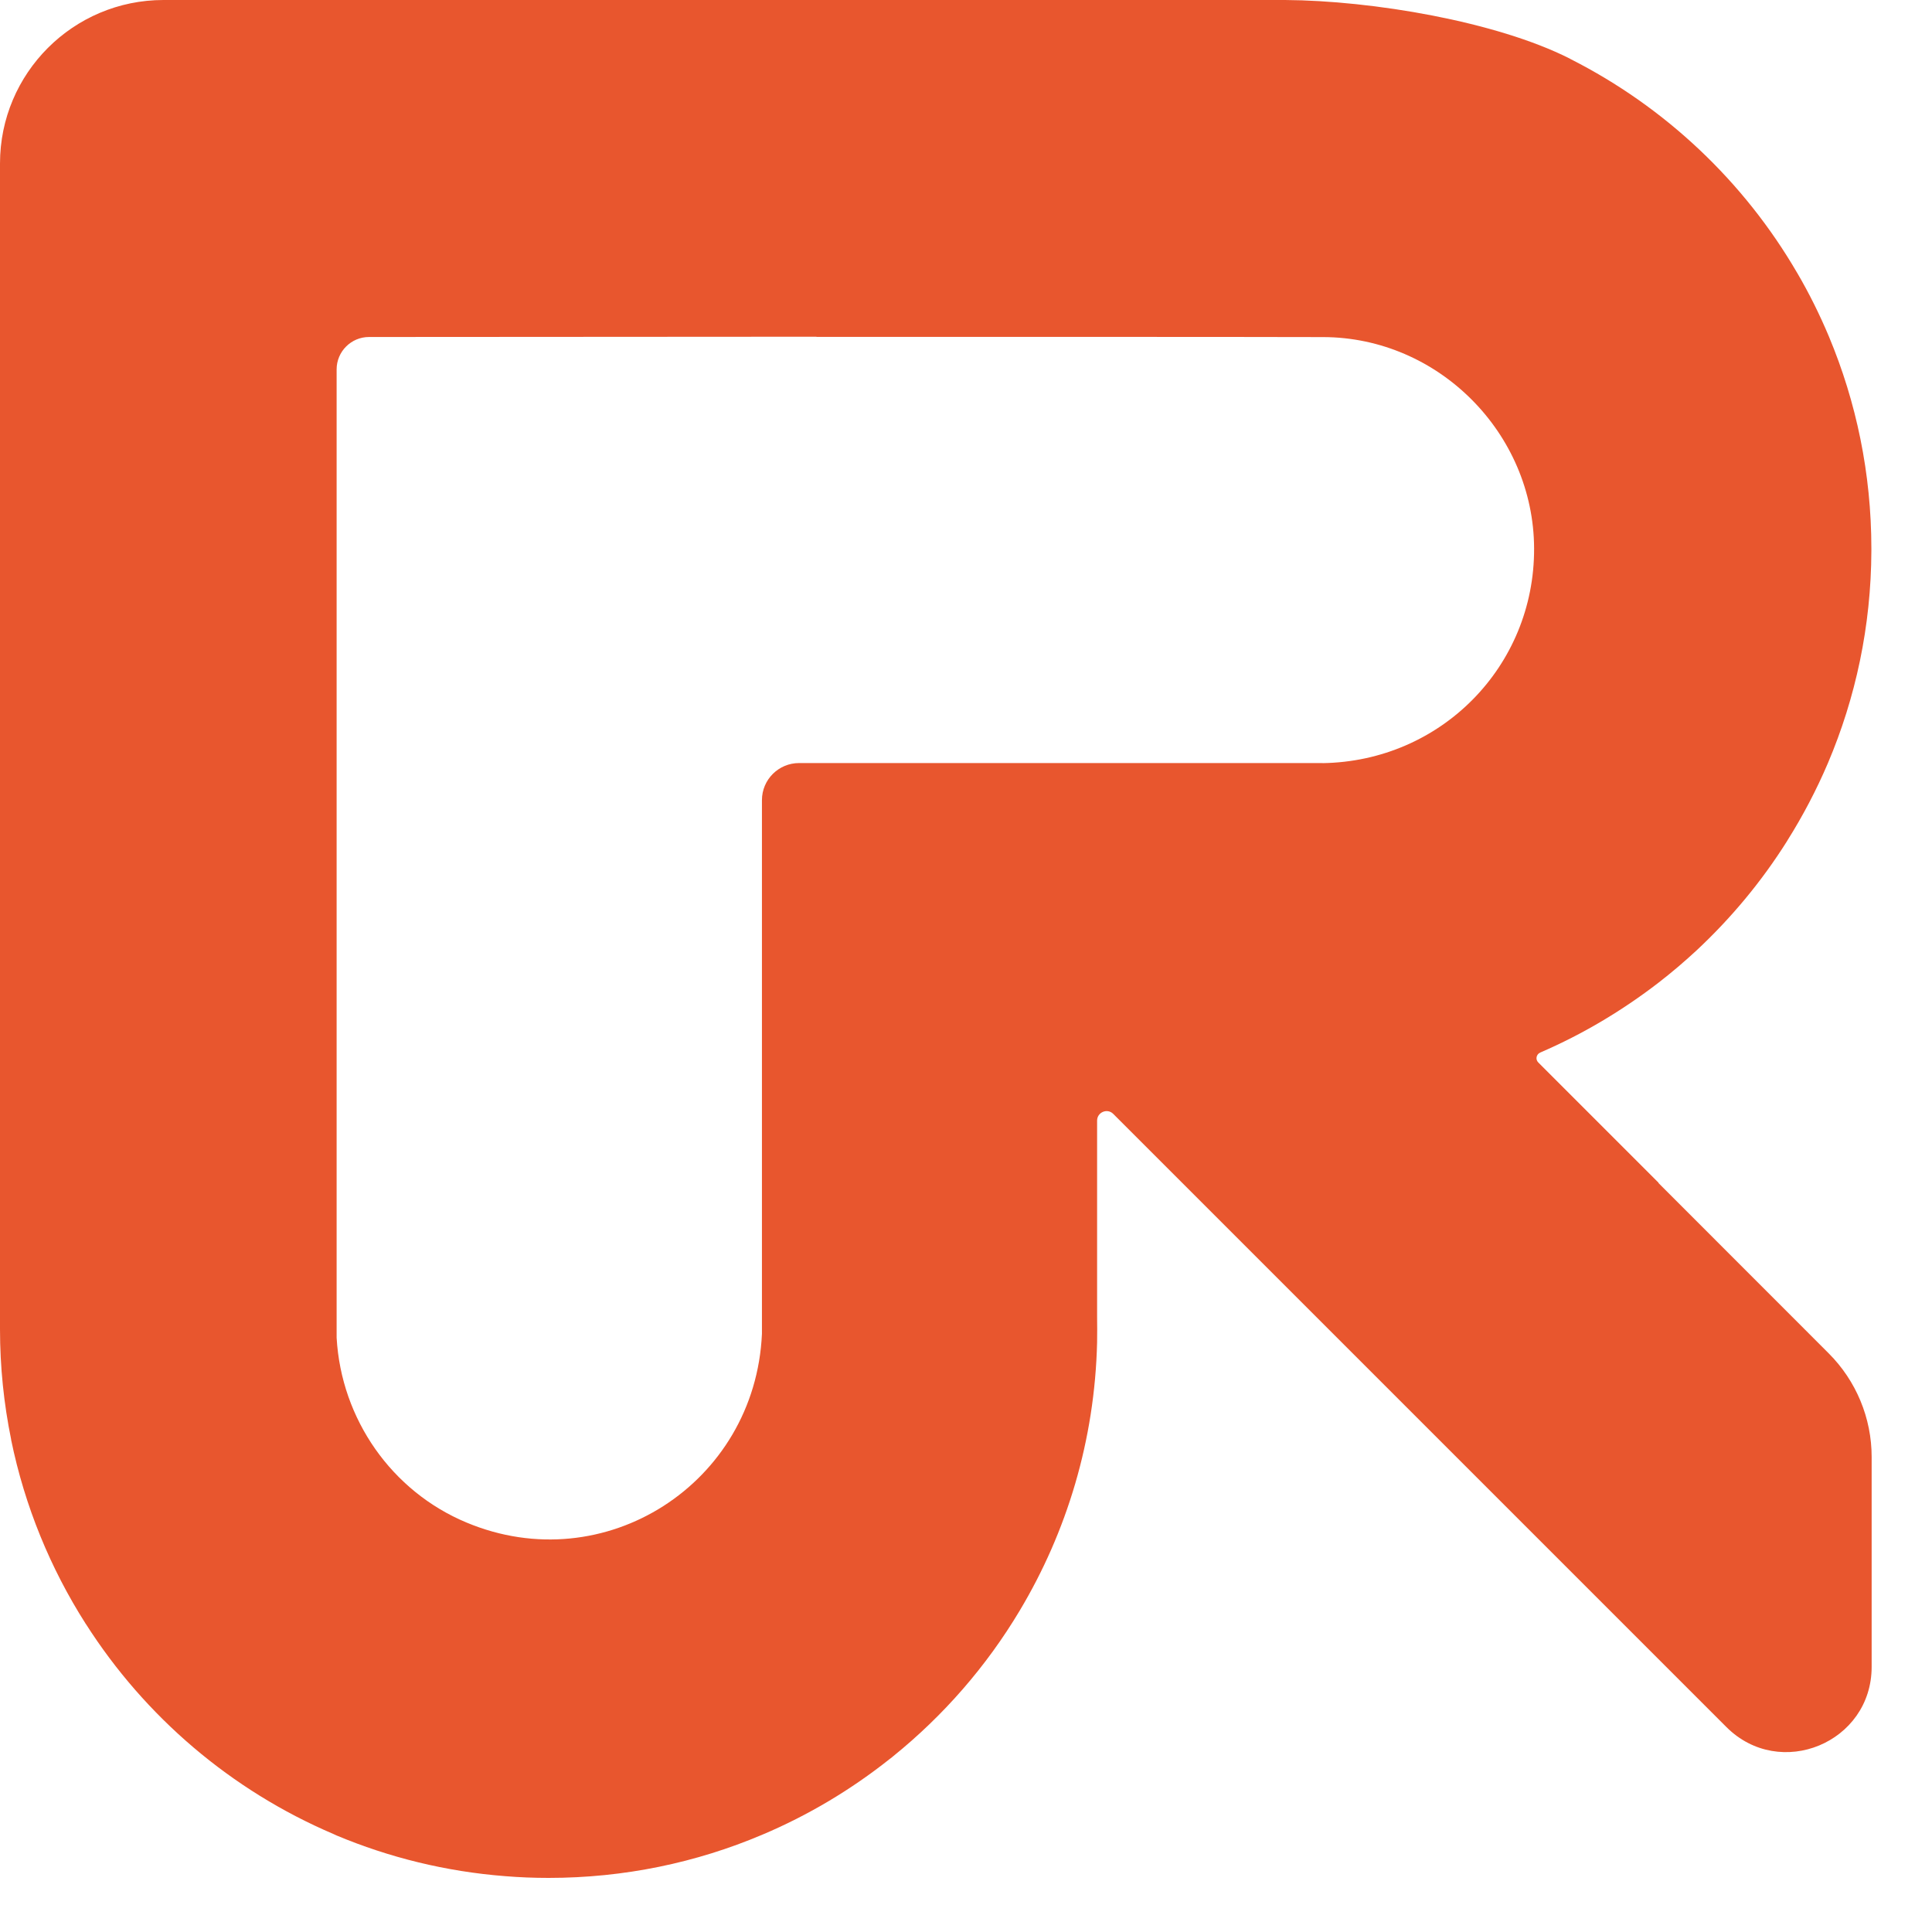<svg width="21" height="21" viewBox="0 0 21 21" fill="none" xmlns="http://www.w3.org/2000/svg">
<path d="M18.029 12.857L16.72 11.548C16.687 11.515 16.699 11.46 16.741 11.441C17.203 11.242 17.635 10.984 18.029 10.68C18.17 10.571 18.305 10.456 18.436 10.335C18.815 9.982 19.149 9.581 19.426 9.14C19.427 9.139 19.428 9.138 19.428 9.136C19.596 8.869 19.744 8.587 19.869 8.294C20.17 7.585 20.338 6.807 20.341 5.989C20.341 5.989 20.341 5.988 20.341 5.987C20.341 5.979 20.341 5.972 20.341 5.964C20.341 5.147 20.177 4.369 19.88 3.659C19.78 3.421 19.666 3.191 19.537 2.97C19.537 2.968 19.535 2.968 19.535 2.967C18.957 1.973 18.1 1.163 17.071 0.642C17.068 0.639 17.063 0.637 17.059 0.635C16.264 0.234 14.919 0.006 13.968 0C13.955 0 14.39 0 14.377 0C14.364 0 14.352 0 14.339 0H1.777C0.796 0 0 0.796 0 1.777V14.447C0 14.858 0.042 15.259 0.121 15.646C0.121 15.647 0.121 15.648 0.121 15.65C0.269 16.372 0.548 17.048 0.931 17.649C0.931 17.651 0.933 17.651 0.934 17.653C1.576 18.66 2.513 19.461 3.622 19.934C3.625 19.936 3.629 19.938 3.633 19.939C3.642 19.943 3.651 19.947 3.659 19.951C4.23 20.19 4.846 20.343 5.49 20.393C5.647 20.406 5.804 20.412 5.963 20.412C6.786 20.412 7.569 20.246 8.282 19.944C8.785 19.732 9.253 19.452 9.675 19.116C9.676 19.116 9.676 19.116 9.677 19.115C9.685 19.109 9.693 19.102 9.701 19.096C9.703 19.094 9.706 19.092 9.708 19.09C10.254 18.649 10.721 18.114 11.083 17.508C11.596 16.651 11.9 15.655 11.925 14.59V14.587C11.925 14.541 11.926 14.495 11.926 14.449C11.926 14.403 11.926 14.356 11.925 14.31V12.181C11.925 12.089 12.036 12.043 12.1 12.107L17.501 17.508L18.765 18.772C19.348 19.355 20.344 18.942 20.344 18.118V15.836C20.344 15.414 20.176 15.009 19.877 14.71L18.026 12.858L18.029 12.857ZM14.375 8.294H8.686C8.463 8.294 8.282 8.474 8.282 8.697V14.497V14.498C8.209 16.125 6.572 17.178 5.07 16.549C4.258 16.21 3.709 15.426 3.659 14.54V4.015C3.659 3.821 3.817 3.663 4.011 3.663L8.875 3.66C8.875 3.66 8.875 3.662 8.874 3.662C9.894 3.662 10.948 3.662 11.926 3.662C12.84 3.662 13.688 3.662 14.381 3.664C15.636 3.666 16.671 4.71 16.675 5.961C16.68 7.243 15.663 8.276 14.375 8.295V8.294Z" fill="#E8562E"/>
</svg>
